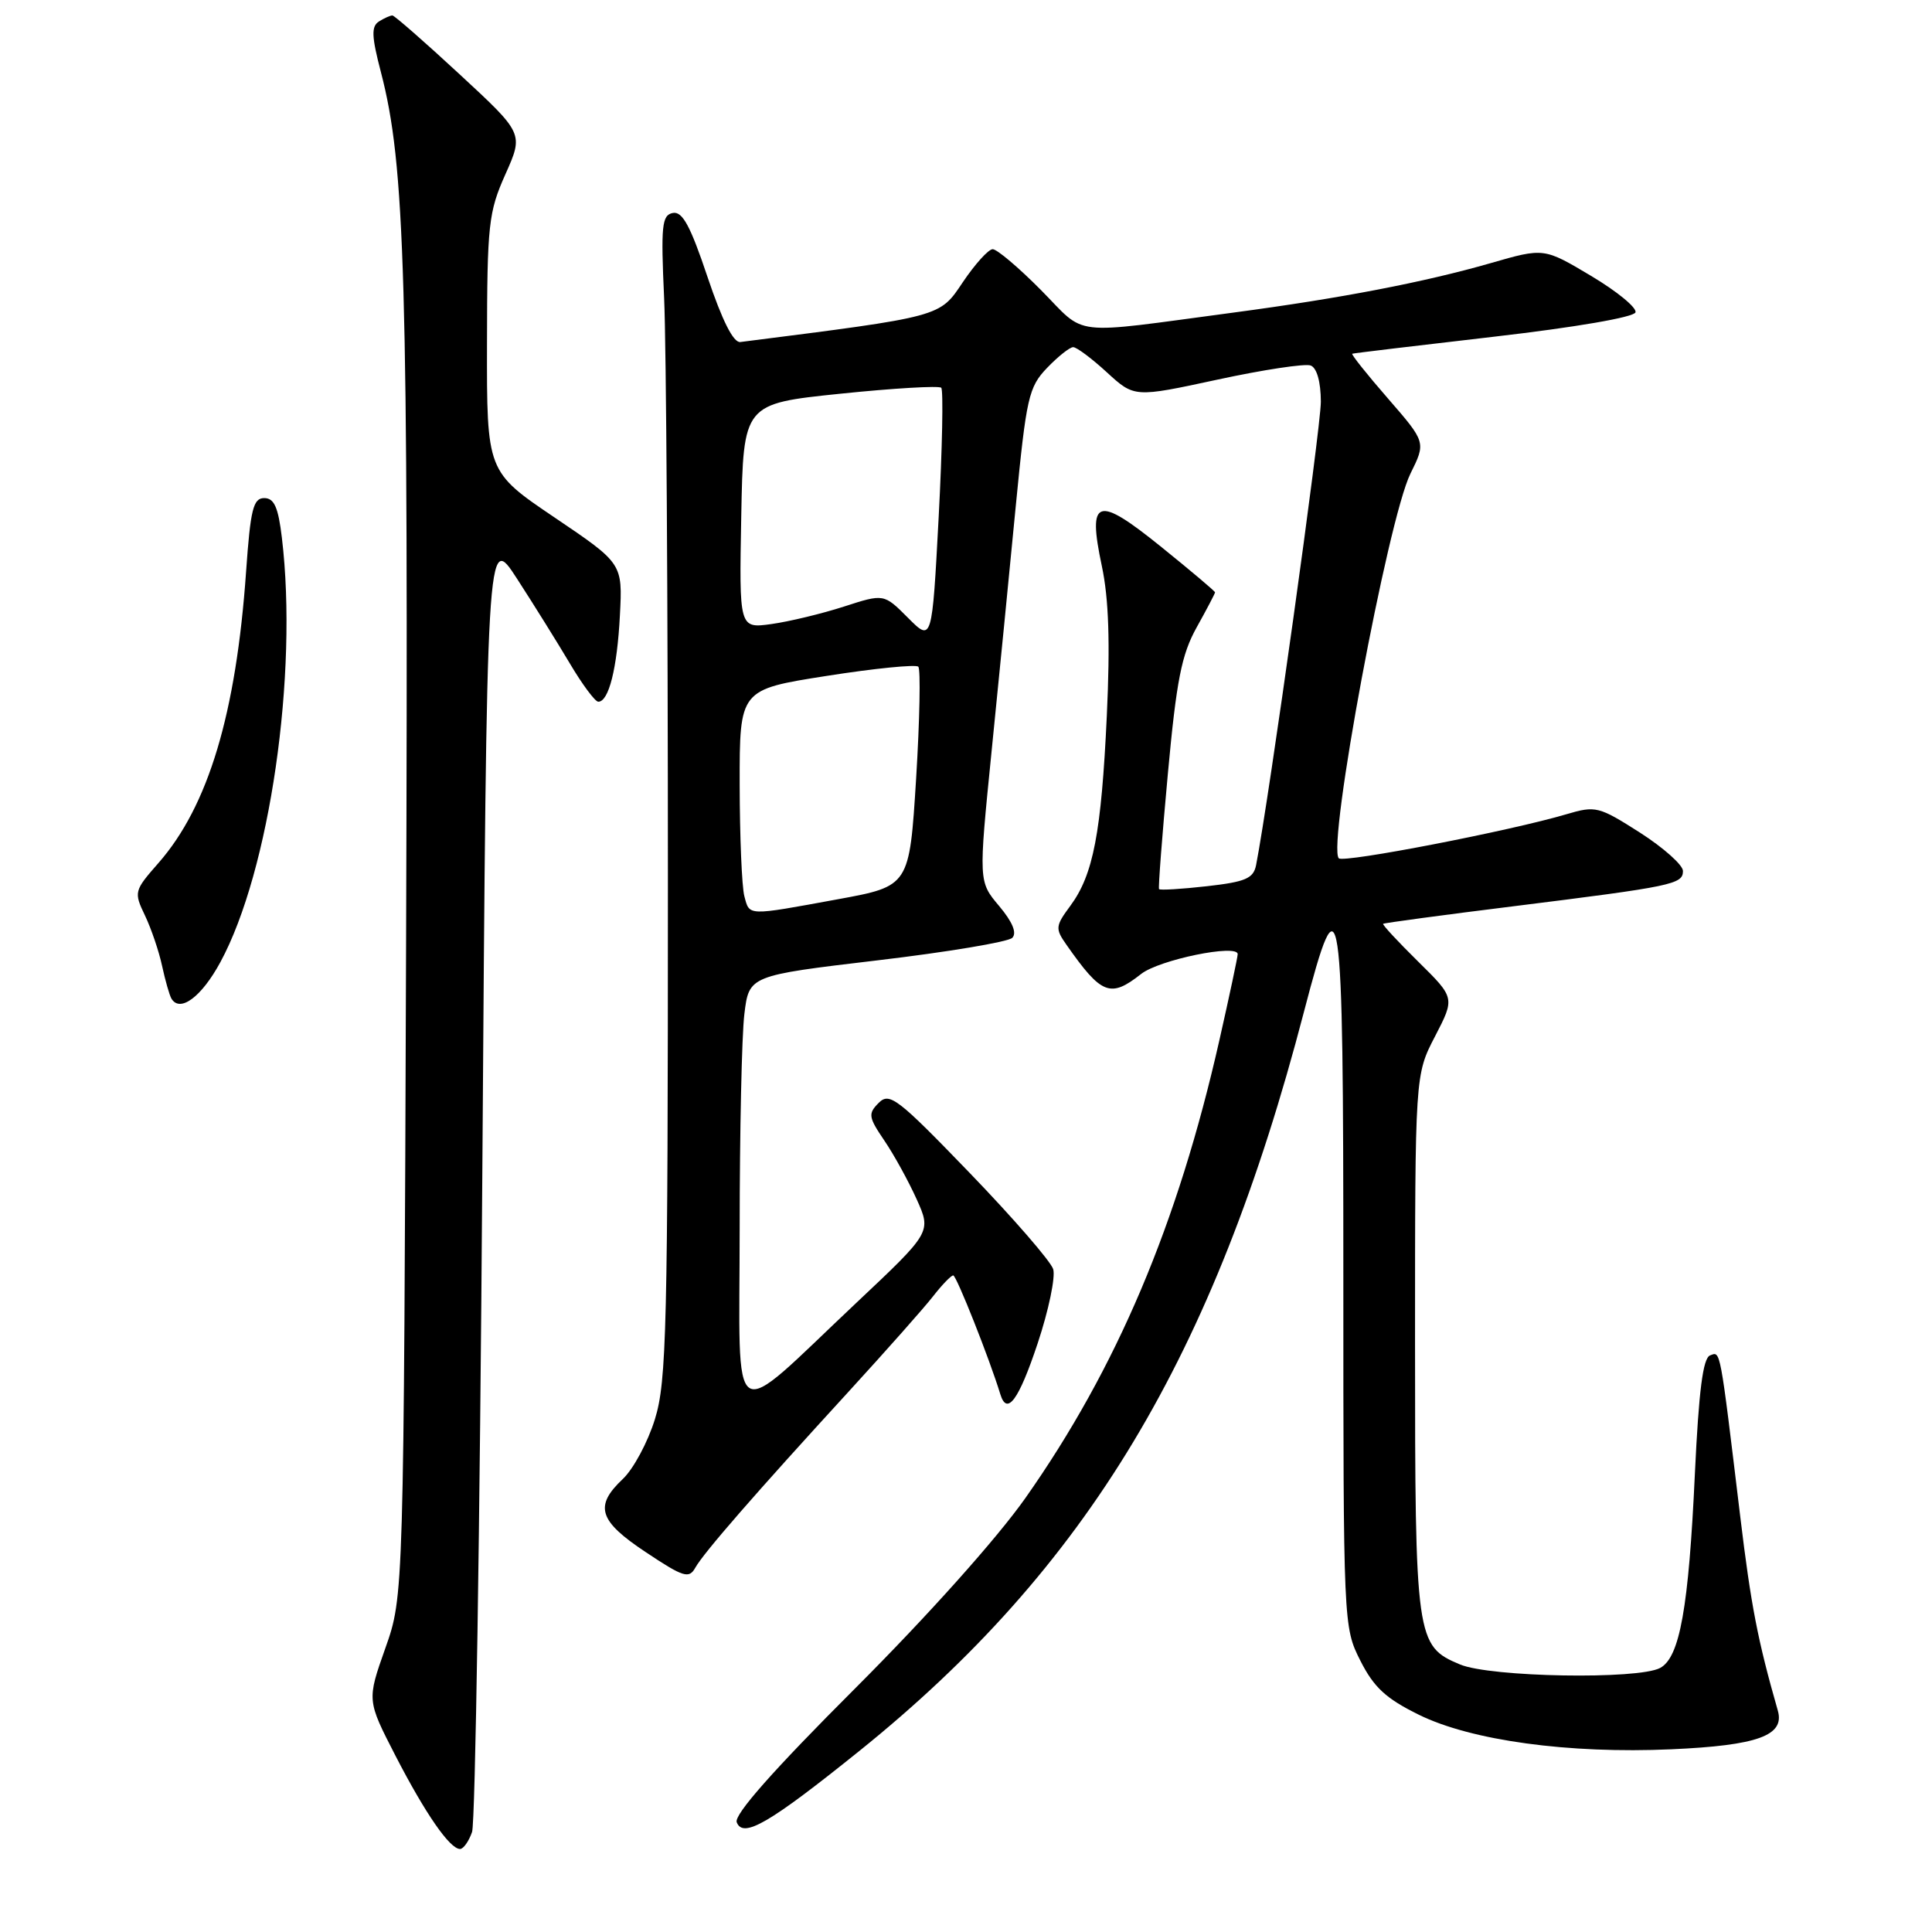 <?xml version="1.0" encoding="UTF-8" standalone="no"?>
<!DOCTYPE svg PUBLIC "-//W3C//DTD SVG 1.1//EN" "http://www.w3.org/Graphics/SVG/1.1/DTD/svg11.dtd" >
<svg xmlns="http://www.w3.org/2000/svg" xmlns:xlink="http://www.w3.org/1999/xlink" version="1.1" viewBox="0 0 256 256">
 <g >
 <path fill="currentColor"
d=" M 62.55 242.75 C 62.98 241.51 63.59 202.25 63.91 155.50 C 64.50 70.50 64.50 70.50 68.50 76.67 C 70.70 80.07 73.85 85.12 75.50 87.90 C 77.15 90.69 78.85 92.97 79.27 92.98 C 80.66 93.01 81.78 88.56 82.14 81.54 C 82.50 74.66 82.50 74.66 73.50 68.58 C 64.50 62.50 64.50 62.50 64.53 45.50 C 64.55 29.72 64.73 28.11 66.97 23.09 C 69.38 17.69 69.38 17.69 60.94 9.88 C 56.30 5.58 52.27 2.06 52.00 2.05 C 51.73 2.04 50.92 2.40 50.22 2.84 C 49.18 3.50 49.23 4.80 50.47 9.55 C 53.69 21.90 54.11 36.60 53.81 124.50 C 53.50 211.50 53.50 211.50 51.06 218.39 C 48.62 225.29 48.62 225.29 52.39 232.62 C 56.36 240.32 59.60 245.00 60.96 245.00 C 61.40 245.00 62.12 243.99 62.55 242.75 Z  M 113.82 232.05 C 144.01 207.76 160.87 179.76 172.78 134.07 C 177.65 115.42 178.00 117.81 178.00 169.20 C 178.00 215.30 178.01 215.60 180.25 220.04 C 182.04 223.58 183.63 225.06 188.00 227.21 C 194.93 230.63 207.86 232.40 221.46 231.79 C 232.91 231.28 236.52 229.97 235.57 226.66 C 232.90 217.34 232.01 212.71 230.59 200.94 C 227.86 178.32 228.00 179.06 226.59 179.60 C 225.65 179.96 225.10 184.27 224.58 195.29 C 223.76 213.04 222.58 219.62 219.98 221.01 C 217.05 222.58 197.51 222.24 193.46 220.55 C 187.62 218.11 187.50 217.23 187.50 177.96 C 187.50 142.42 187.50 142.42 190.15 137.32 C 192.79 132.22 192.79 132.22 187.92 127.42 C 185.24 124.78 183.15 122.53 183.27 122.41 C 183.40 122.30 191.15 121.25 200.50 120.09 C 221.67 117.45 223.00 117.17 223.00 115.41 C 223.00 114.62 220.44 112.34 217.31 110.33 C 211.85 106.85 211.44 106.74 207.56 107.89 C 200.11 110.10 178.04 114.37 177.40 113.73 C 175.82 112.15 183.89 68.83 186.89 62.76 C 188.95 58.60 188.95 58.60 183.91 52.80 C 181.13 49.61 179.01 46.94 179.18 46.87 C 179.36 46.80 187.79 45.79 197.92 44.62 C 208.75 43.37 216.49 42.04 216.71 41.39 C 216.91 40.78 214.26 38.60 210.83 36.56 C 204.58 32.83 204.58 32.83 197.54 34.86 C 188.74 37.39 177.70 39.52 163.50 41.41 C 141.42 44.35 144.08 44.65 137.96 38.46 C 134.99 35.46 132.10 33.01 131.53 33.02 C 130.97 33.03 129.19 35.00 127.58 37.39 C 124.47 42.03 124.92 41.91 98.10 45.32 C 97.18 45.44 95.70 42.49 93.75 36.70 C 91.48 29.92 90.42 27.97 89.15 28.22 C 87.70 28.51 87.56 29.88 88.00 39.52 C 88.28 45.56 88.50 80.20 88.50 116.50 C 88.50 176.08 88.33 183.04 86.78 188.05 C 85.84 191.10 83.92 194.66 82.53 195.97 C 78.71 199.57 79.32 201.53 85.60 205.69 C 90.57 209.00 91.30 209.22 92.13 207.73 C 93.24 205.75 100.11 197.86 112.51 184.33 C 117.46 178.92 122.48 173.26 123.65 171.75 C 124.83 170.24 126.02 169.00 126.31 169.00 C 126.73 169.00 131.12 180.06 132.55 184.75 C 133.44 187.64 134.99 185.52 137.49 178.02 C 138.95 173.64 139.88 169.19 139.55 168.16 C 139.22 167.12 134.24 161.38 128.48 155.41 C 118.95 145.53 117.87 144.70 116.44 146.13 C 115.00 147.57 115.07 148.02 117.18 151.13 C 118.46 153.01 120.38 156.51 121.46 158.90 C 123.42 163.26 123.42 163.26 113.46 172.64 C 96.33 188.78 98.00 189.84 98.01 162.82 C 98.01 149.99 98.29 137.20 98.63 134.39 C 99.25 129.27 99.25 129.27 116.20 127.26 C 125.52 126.16 133.59 124.81 134.13 124.27 C 134.77 123.63 134.17 122.17 132.39 120.05 C 129.66 116.81 129.66 116.81 131.38 99.66 C 132.33 90.22 133.78 75.53 134.60 67.00 C 136.00 52.64 136.30 51.30 138.74 48.75 C 140.19 47.24 141.75 46.00 142.20 46.00 C 142.66 46.00 144.67 47.50 146.67 49.34 C 150.31 52.68 150.31 52.68 161.33 50.30 C 167.39 48.99 172.95 48.15 173.67 48.43 C 174.49 48.74 175.01 50.60 175.02 53.22 C 175.03 56.64 168.13 106.02 166.44 114.62 C 166.09 116.40 165.06 116.85 159.91 117.43 C 156.54 117.81 153.69 117.98 153.58 117.81 C 153.46 117.64 153.99 110.75 154.75 102.50 C 155.89 90.13 156.56 86.73 158.57 83.12 C 159.91 80.72 161.00 78.63 161.00 78.49 C 161.00 78.34 157.81 75.65 153.91 72.50 C 145.34 65.57 144.08 65.97 146.00 75.01 C 146.92 79.33 147.11 85.17 146.66 94.82 C 145.93 110.38 144.87 115.90 141.83 120.02 C 139.84 122.71 139.80 123.04 141.32 125.20 C 145.96 131.82 147.12 132.27 151.20 129.06 C 153.59 127.17 164.00 125.04 164.00 126.43 C 164.00 126.81 162.91 131.93 161.58 137.81 C 156.06 162.23 147.97 181.31 135.87 198.50 C 132.09 203.86 122.97 214.06 113.29 223.74 C 102.44 234.58 97.24 240.47 97.62 241.46 C 98.46 243.63 101.93 241.61 113.82 232.05 Z  M 29.20 127.49 C 35.74 115.43 39.52 89.31 37.35 71.25 C 36.87 67.21 36.33 66.00 35.01 66.00 C 33.56 66.00 33.19 67.47 32.61 75.71 C 31.29 94.56 27.60 106.83 20.99 114.36 C 17.77 118.03 17.72 118.20 19.21 121.31 C 20.05 123.07 21.07 126.08 21.48 128.00 C 21.90 129.93 22.45 131.86 22.71 132.31 C 23.84 134.23 26.70 132.11 29.20 127.49 Z  M 98.63 118.75 C 98.30 117.51 98.02 110.85 98.01 103.93 C 98.00 91.37 98.00 91.37 109.54 89.56 C 115.89 88.56 121.35 88.02 121.68 88.34 C 122.00 88.67 121.87 95.35 121.39 103.18 C 120.50 117.42 120.50 117.42 111.00 119.16 C 98.88 121.38 99.34 121.39 98.63 118.75 Z  M 120.31 81.86 C 117.12 78.66 117.12 78.66 111.81 80.38 C 108.89 81.32 104.58 82.36 102.22 82.69 C 97.94 83.28 97.94 83.28 98.22 68.39 C 98.50 53.50 98.50 53.50 111.34 52.17 C 118.40 51.44 124.42 51.09 124.72 51.38 C 125.01 51.68 124.86 59.38 124.38 68.49 C 123.50 85.06 123.50 85.06 120.31 81.86 Z "/>
</g>
</svg>